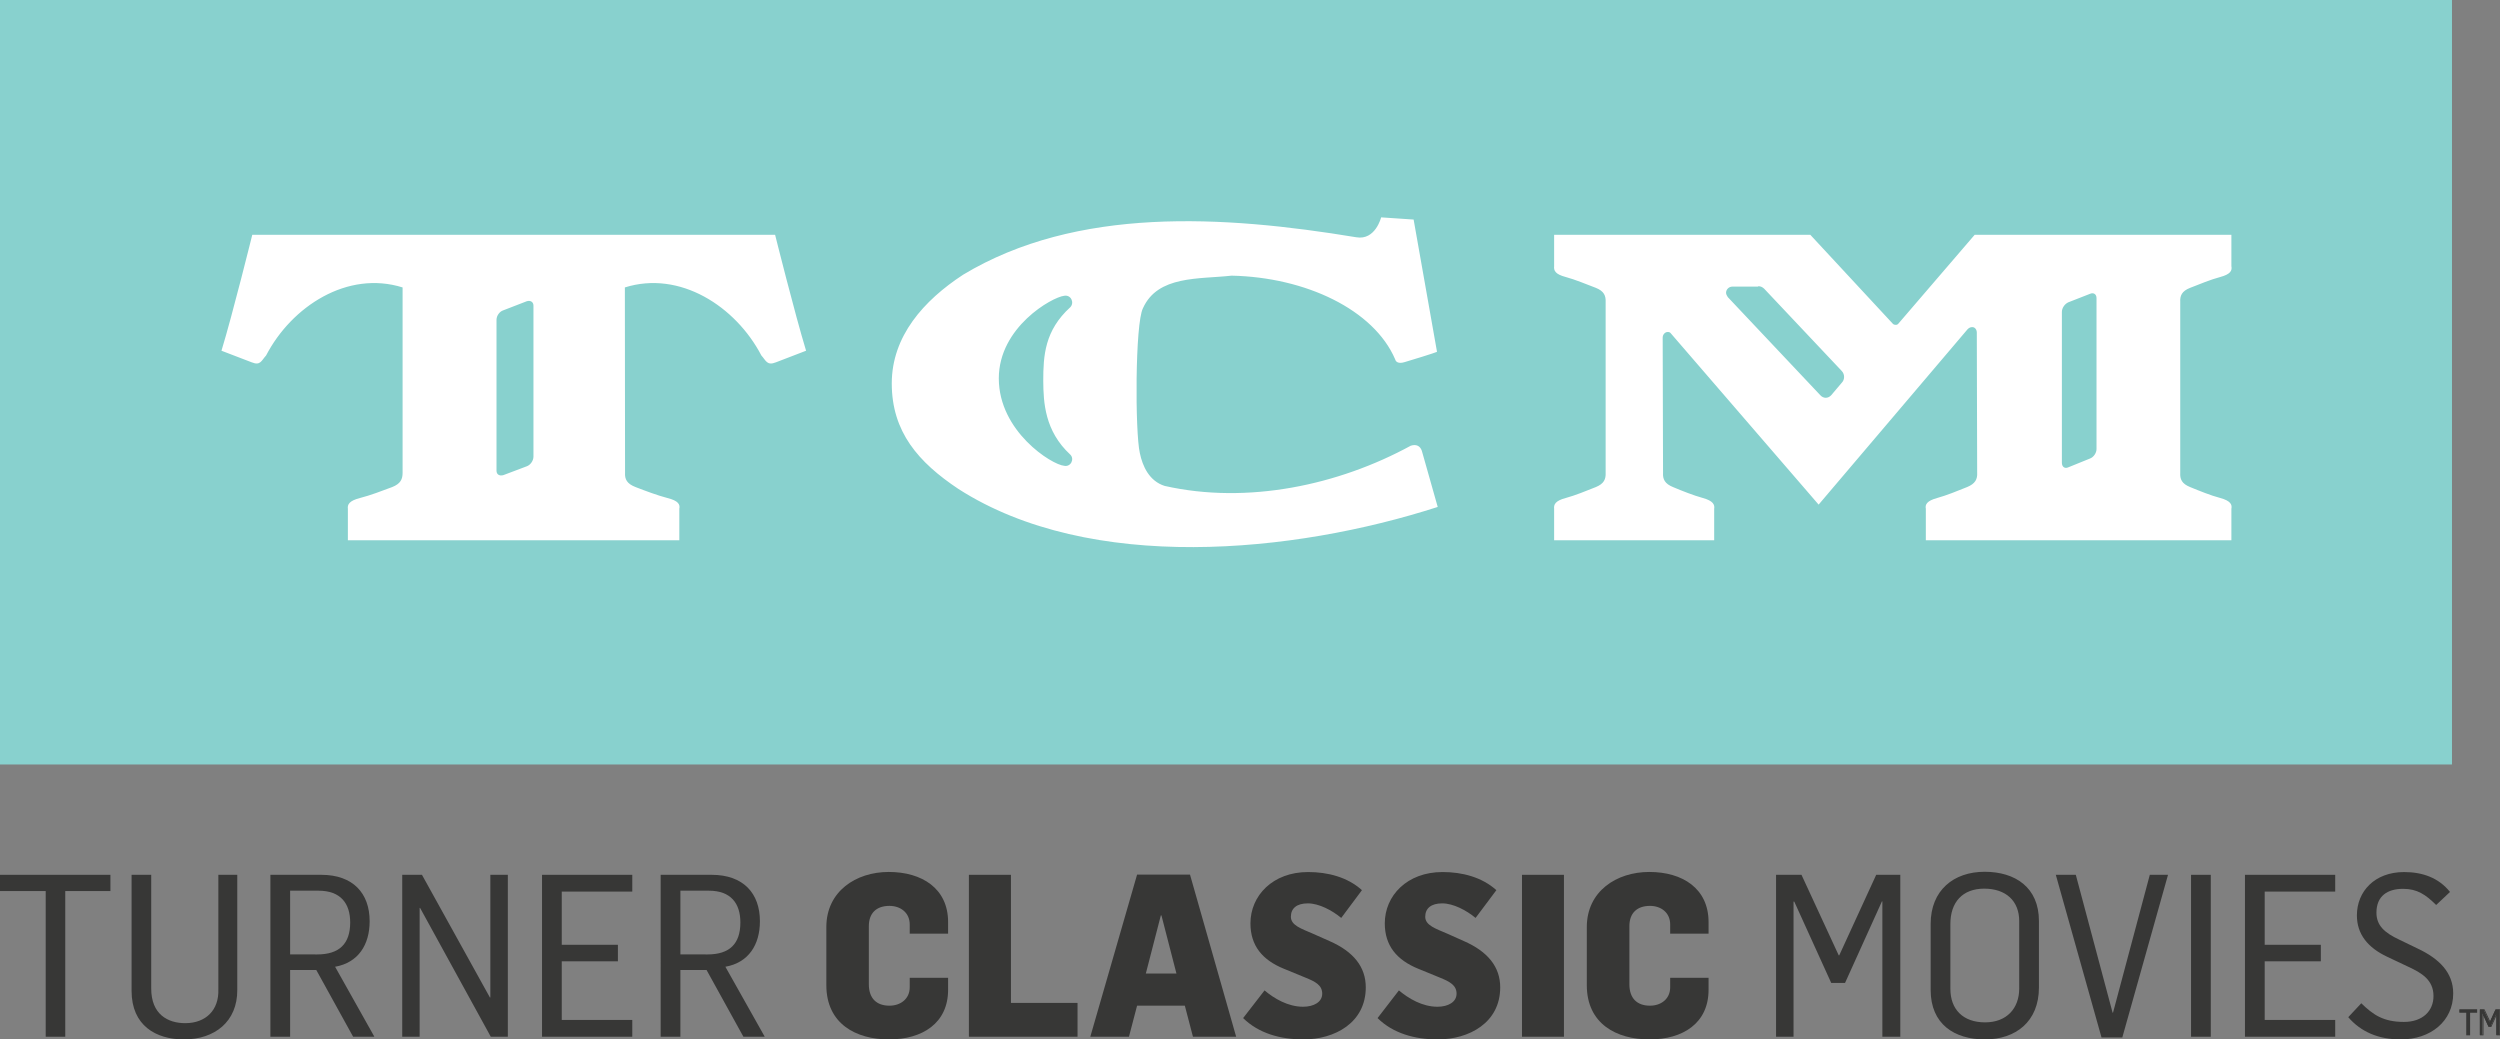 <?xml version="1.0" encoding="utf-8"?>
<!-- Generator: Adobe Illustrator 16.0.0, SVG Export Plug-In . SVG Version: 6.00 Build 0)  -->
<!DOCTYPE svg PUBLIC "-//W3C//DTD SVG 1.1//EN" "http://www.w3.org/Graphics/SVG/1.1/DTD/svg11.dtd">
<svg version="1.1" id="Layer_1" xmlns="http://www.w3.org/2000/svg" xmlns:xlink="http://www.w3.org/1999/xlink" x="0px" y="0px"
	 width="1000.728px" height="416.07px" viewBox="0 0 1000.728 416.07" enable-background="new 0 0 1000.728 416.07"
	 xml:space="preserve">
<rect x="0" y="0" width="1000.728" height="416.07" fill="#808080" stroke="none"/>
<g>
	<rect y="0" fill="#88D1CE" width="981.504" height="306.014"/>
	<path fill="#FFFFFF" d="M839.216,179.751c0,1.609-1.215,3.305-2.644,3.807l-8.684,3.519c-1.394,0.625-2.537-0.214-2.537-1.839
		v-60.371c0-1.607,1.144-3.181,2.537-3.84l8.684-3.396c1.429-0.661,2.644,0.107,2.644,1.68V179.751z M737.235,153.22l-4.253,5.021
		c-1.25,1.321-3.072,1.321-4.287,0l-37.055-39.289c-0.322-0.553-0.715-1.071-0.715-1.768c0-1.34,1.179-2.448,2.466-2.448h10.255
		l0.214-0.144c0.786-0.07,1.645,0.322,2.323,0.982l31.052,32.928C738.486,149.827,738.486,151.953,737.235,153.22 M876.699,115.22
		c3.573-1.395,8.255-3.342,12.007-4.325c4.181-1.126,4.859-2.59,4.502-4.359V93.994H790.441l-30.444,35.447
		c-0.286,0.446-0.75,0.59-1.072,0.59c-0.571,0-1.036-0.144-1.321-0.52l-32.946-35.518H622.104v12.542
		c-0.179,1.77,0.393,3.233,4.682,4.359c3.68,0.983,8.325,2.931,12.006,4.325c3.287,1.303,4.037,3.18,3.931,5.627v68.427
		c0.106,2.521-0.644,4.36-3.931,5.7c-3.681,1.465-8.326,3.377-12.006,4.359c-4.289,1.126-4.86,2.662-4.682,4.324v12.614h64.068
		v-12.614c0.287-1.662-0.465-3.198-4.573-4.324c-3.609-0.982-8.434-2.895-11.898-4.359c-3.324-1.34-4.146-3.18-4.002-5.7
		l-0.144-54.116c0-1.25,0.93-2.27,2.036-2.27c0.537,0,0.895,0.144,1.18,0.502l59.209,68.605l59.638-70.215
		c0.501-0.5,1.072-0.84,1.858-0.84c1.107,0,1.822,1.037,1.822,2.197l0.143,56.136c0.143,2.521-0.75,4.36-4.038,5.7
		c-3.608,1.465-8.325,3.377-11.935,4.359c-4.181,1.126-4.931,2.662-4.573,4.324v12.614h122.313v-12.614
		c0.357-1.662-0.321-3.198-4.502-4.324c-3.752-0.982-8.434-2.895-12.007-4.359c-3.358-1.34-4.108-3.18-3.966-5.7v-68.427
		C872.591,118.4,873.341,116.523,876.699,115.22 M428.435,181.986c1.75,1.714,0.25,5.02-2.466,4.467
		c-4.967-0.43-26.157-13.758-26.157-34.983c0-20.528,21.334-32.517,26.157-33.069c2.716-0.519,4.216,2.733,2.466,4.572
		c-10.256,9.326-10.828,19.385-10.828,29.535C417.679,161.064,418.179,172.516,428.435,181.986 M564.718,178.412
		c-28.943,15.795-65.318,23.584-98.514,16.098c-6.182-1.947-8.862-7.914-9.935-13.148c-1.93-8.309-1.93-51.85,1.251-57.995
		c5.932-13.167,22.369-11.56,35.482-13.023c29.658,0.625,56.922,13.613,65.463,33.48c0.249,1.036,1.321,1.911,3.858,1.108
		c12.078-3.628,12.899-4.109,12.899-4.109l-9.362-52.938l-13.006-0.876c0,0-2.287,9.291-9.934,7.969
		c-53.421-8.826-111.915-12.363-157.367,14.972c-15.829,10.345-28.586,24.657-28.586,43.542c0,19.419,10.685,31.568,26.657,42.218
		c52.813,33.91,134.282,25.798,191.884,7.217l-6.36-22.476C568.47,178.484,566.897,177.714,564.718,178.412 M213.538,182.789
		c0,1.607-1.215,3.377-2.716,3.877l-9.326,3.521c-1.501,0.445-2.751-0.216-2.751-1.752v-60.406c0-1.66,1.25-3.377,2.751-3.822
		l9.326-3.609c1.501-0.483,2.716,0.25,2.716,1.751V182.789z M100.98,93.994c0,0-7.825,31.641-12.328,46.398l12.114,4.646
		c3.501,1.431,3.858-0.696,5.752-2.751c10.256-19.688,32.589-34.144,54.635-27.229v74.216c0,2.521-0.785,4.36-4.18,5.7
		c-3.896,1.465-8.897,3.377-12.828,4.359c-4.431,1.126-5.109,2.662-4.896,4.324v12.614h132.675v-12.614
		c0.357-1.662-0.285-3.198-4.823-4.324c-3.824-0.982-8.897-2.895-12.685-4.359c-3.503-1.34-4.359-3.18-4.217-5.7l-0.072-74.216
		c21.976-6.915,44.344,7.541,54.636,27.229c1.858,2.055,2.251,4.182,5.824,2.751l12.077-4.646
		c-4.502-14.758-12.398-46.398-12.398-46.398H100.98z"/>
	<polygon fill="#373736" points="18.295,356.682 0,356.682 0,350.179 44.201,350.179 44.201,356.682 26.12,356.682 26.12,414.999 
		18.295,414.999 	"/>
	<path fill="#373736" d="M52.669,396.631v-46.452h7.862v45.523c0,10.361,6.683,13.863,13.614,13.863
		c8.289,0,13.542-5.288,13.256-13.506v-45.881h7.576v46.095c0.071,12.648-9.006,19.796-21.369,19.796
		C62.425,416.07,52.669,410.532,52.669,396.631"/>
	<path fill="#373736" d="M108.234,350.179h20.366c12.758,0,19.367,7.433,19.367,18.581c0,9.397-4.537,16.579-13.827,18.223
		l15.722,28.016h-8.504l-14.758-26.729h-10.47v26.729h-7.896V350.179z M126.958,382.052c8.754,0,13.221-4.146,13.221-12.793
		c0-7.539-3.752-12.721-12.685-12.721h-11.363v25.514H126.958z"/>
	<polygon fill="#373736" points="161.011,350.179 168.907,350.179 196.101,399.275 196.279,399.275 196.279,350.179 
		203.282,350.179 203.282,414.999 196.458,414.999 168.157,363.436 167.979,363.436 167.979,414.999 161.011,414.999 	"/>
	<polygon fill="#373736" points="216.968,350.179 253.095,350.179 253.095,356.896 224.865,356.896 224.865,378.193 
		247.341,378.193 247.341,384.804 224.865,384.804 224.865,408.28 253.095,408.28 253.095,414.999 216.968,414.999 	"/>
	<path fill="#373736" d="M264.457,350.179h20.403c12.721,0,19.331,7.433,19.331,18.581c0,9.397-4.538,16.579-13.828,18.223
		l15.759,28.016h-8.541l-14.758-26.729h-10.469v26.729h-7.897V350.179z M283.217,382.052c8.718,0,13.149-4.146,13.149-12.793
		c0-7.539-3.716-12.721-12.613-12.721h-11.398v25.514H283.217z"/>
	<path fill="#373736" d="M330.776,394.344v-23.262c0-14.258,11.828-22.048,24.979-22.048c13.291,0,23.761,6.612,23.761,20.046v4.646
		h-15.364v-3.68c0-4.717-3.682-7.432-8.111-7.432c-5.253,0-8.254,2.929-8.254,8.11v23.262c0,5.574,3.001,8.576,8.254,8.576
		c4.359,0,8.111-2.645,8.111-7.36v-3.788h15.364v4.787c0,13.364-10.29,19.868-23.654,19.868
		C342.676,416.07,330.776,409.852,330.776,394.344"/>
	<polygon fill="#373736" points="387.843,350.179 404.672,350.179 404.672,401.456 431.329,401.456 431.329,414.999 
		387.843,414.999 	"/>
	<path fill="#373736" d="M455.162,350.107h21.188l18.475,64.892H477.53l-3.251-12.436h-19.117l-3.252,12.436h-15.472
		L455.162,350.107z M470.92,389.699l-6.003-23.261h-0.25l-6.003,23.261H470.92z"/>
	<path fill="#373736" d="M497.612,407.53l8.576-11.077c3.858,3.252,9.361,6.538,15.436,6.538c4.289,0,7.647-1.893,7.647-5.217
		c0-3.43-2.751-4.858-6.861-6.503l-8.432-3.466c-8.72-3.537-13.437-9.29-13.437-18.188c0-11.077,8.897-20.546,23.083-20.546
		c7.79,0,15.759,2,21.547,7.253l-8.289,11.113c-3.609-3.002-8.897-5.824-13.364-5.824s-6.789,2-6.789,5.36
		c0,3.465,4.252,4.787,8.683,6.717l6.754,3.001c9.647,4.218,14.543,10.363,14.543,18.546c0,14.187-12.471,20.832-24.977,20.832
		C512.441,416.07,503.794,413.605,497.612,407.53"/>
	<path fill="#373736" d="M551.426,407.53l8.54-11.077c3.895,3.252,9.361,6.538,15.437,6.538c4.288,0,7.646-1.893,7.646-5.217
		c0-3.43-2.751-4.858-6.825-6.503l-8.468-3.466c-8.684-3.537-13.437-9.29-13.437-18.188c0-11.077,8.898-20.546,23.119-20.546
		c7.79,0,15.723,2,21.547,7.253l-8.325,11.113c-3.609-3.002-8.897-5.824-13.364-5.824c-4.431,0-6.789,2-6.789,5.36
		c0,3.465,4.288,4.787,8.719,6.717l6.718,3.001c9.647,4.218,14.579,10.363,14.579,18.546c0,14.187-12.507,20.832-25.013,20.832
		C566.22,416.07,557.571,413.605,551.426,407.53"/>
	<rect x="609.241" y="350.179" fill="#373736" width="16.795" height="64.819"/>
	<path fill="#373736" d="M635.184,394.344v-23.262c0-14.258,11.826-22.048,25.012-22.048c13.293,0,23.727,6.612,23.727,20.046v4.646
		h-15.365v-3.68c0-4.717-3.644-7.432-8.075-7.432c-5.253,0-8.254,2.929-8.254,8.11v23.262c0,5.574,3.001,8.576,8.254,8.576
		c4.359,0,8.075-2.645,8.075-7.36v-3.788h15.365v4.787c0,13.364-10.255,19.868-23.619,19.868
		C647.082,416.07,635.184,409.852,635.184,394.344"/>
	<polygon fill="#373736" points="710.937,350.179 721.12,350.179 736.021,382.41 736.234,382.41 751.028,350.179 760.676,350.179 
		760.676,414.999 753.493,414.999 753.493,360.827 753.314,360.827 738.557,393.452 733.019,393.452 718.226,360.898 
		717.939,360.898 717.939,414.999 710.937,414.999 	"/>
	<path fill="#373736" d="M772.825,396.274v-26.442c0-13.435,9.183-20.867,21.618-20.867c12.185,0,21.726,6.218,21.726,19.724v26.585
		c0,13.722-9.362,20.797-21.619,20.797C782.366,416.07,772.825,409.996,772.825,396.274 M808.272,395.703v-27.015
		c0-8.075-5.361-12.972-14.008-12.972c-8.719,0-13.543,5.468-13.543,14.115v26.013c0,8.147,5.003,13.401,13.9,13.401
		C803.197,409.246,808.272,403.707,808.272,395.703"/>
	<polygon fill="#373736" points="822.922,350.179 830.926,350.179 845.647,405.35 845.826,405.35 860.548,350.179 867.838,350.179 
		849.543,415.284 841.217,415.284 	"/>
	<rect x="877.058" y="350.179" fill="#373736" width="7.896" height="64.819"/>
	<polygon fill="#373736" points="898.639,350.179 934.765,350.179 934.765,356.896 906.537,356.896 906.537,378.193 
		929.012,378.193 929.012,384.804 906.537,384.804 906.537,408.28 934.765,408.28 934.765,414.999 898.639,414.999 	"/>
	<path fill="#373736" d="M939.982,407.171l5.217-5.574c4.717,4.575,8.79,7.47,17.08,7.47c7.469,0,11.828-4.359,11.828-10.363
		c0-6.539-4.896-9.291-9.934-11.648l-8.612-4.074c-7.719-3.644-12.113-9.004-12.113-16.58c0-9.539,7.075-17.329,18.902-17.329
		c7.289,0,13.828,2.25,18.367,7.968l-5.539,5.217c-4.181-4.146-7.576-6.468-13.257-6.468c-6.182,0-10.648,2.824-10.648,9.541
		c0,5.109,3.18,8.004,9.112,10.791l7.396,3.574c8.647,4.072,14.222,9.646,14.222,17.938c0,11.184-9.076,18.438-21.011,18.438
		C951.988,416.07,945.021,412.997,939.982,407.171"/>
	<polygon fill="#373736" points="984.647,405.207 987.471,405.207 987.471,414.284 988.722,414.284 988.722,405.207 
		991.509,405.207 991.509,404.17 984.647,404.17 	"/>
	<path fill="#373736" d="M988.757,414.425h-1.536v-9.075h-2.787v-1.321h7.146v1.321h-2.823V414.425z M987.578,414.139h0.857v-9.074
		h2.858v-0.716h-6.574v0.716h2.858V414.139z"/>
	<polygon fill="#373736" points="998.905,404.17 996.582,409.173 996.547,409.173 994.225,404.17 992.652,404.17 992.652,414.284 
		993.724,414.284 993.724,405.85 993.795,405.85 996.083,410.924 996.976,410.924 999.263,405.85 999.263,414.284 1000.406,414.284 
		1000.406,404.17 	"/>
	<path fill="#373736" d="M1000.728,414.425h-1.43v-7.86l-2.036,4.502h-1.072l-0.036-0.07l-2.037-4.503v7.932h-1.428v-10.396h1.857
		l0.035,0.106l2.216,4.716l2.18-4.822h1.751V414.425z M999.656,414.139h0.75v-9.79h-1.215l-2.288,5.003h-0.249l-0.072-0.071
		l-2.251-4.932h-1.321v9.79h0.785v-8.432h0.287l0.034,0.07l2.252,4.968h0.679l2.287-5.074h0.25l0.072,0.179V414.139z"/>
</g>
</svg>
